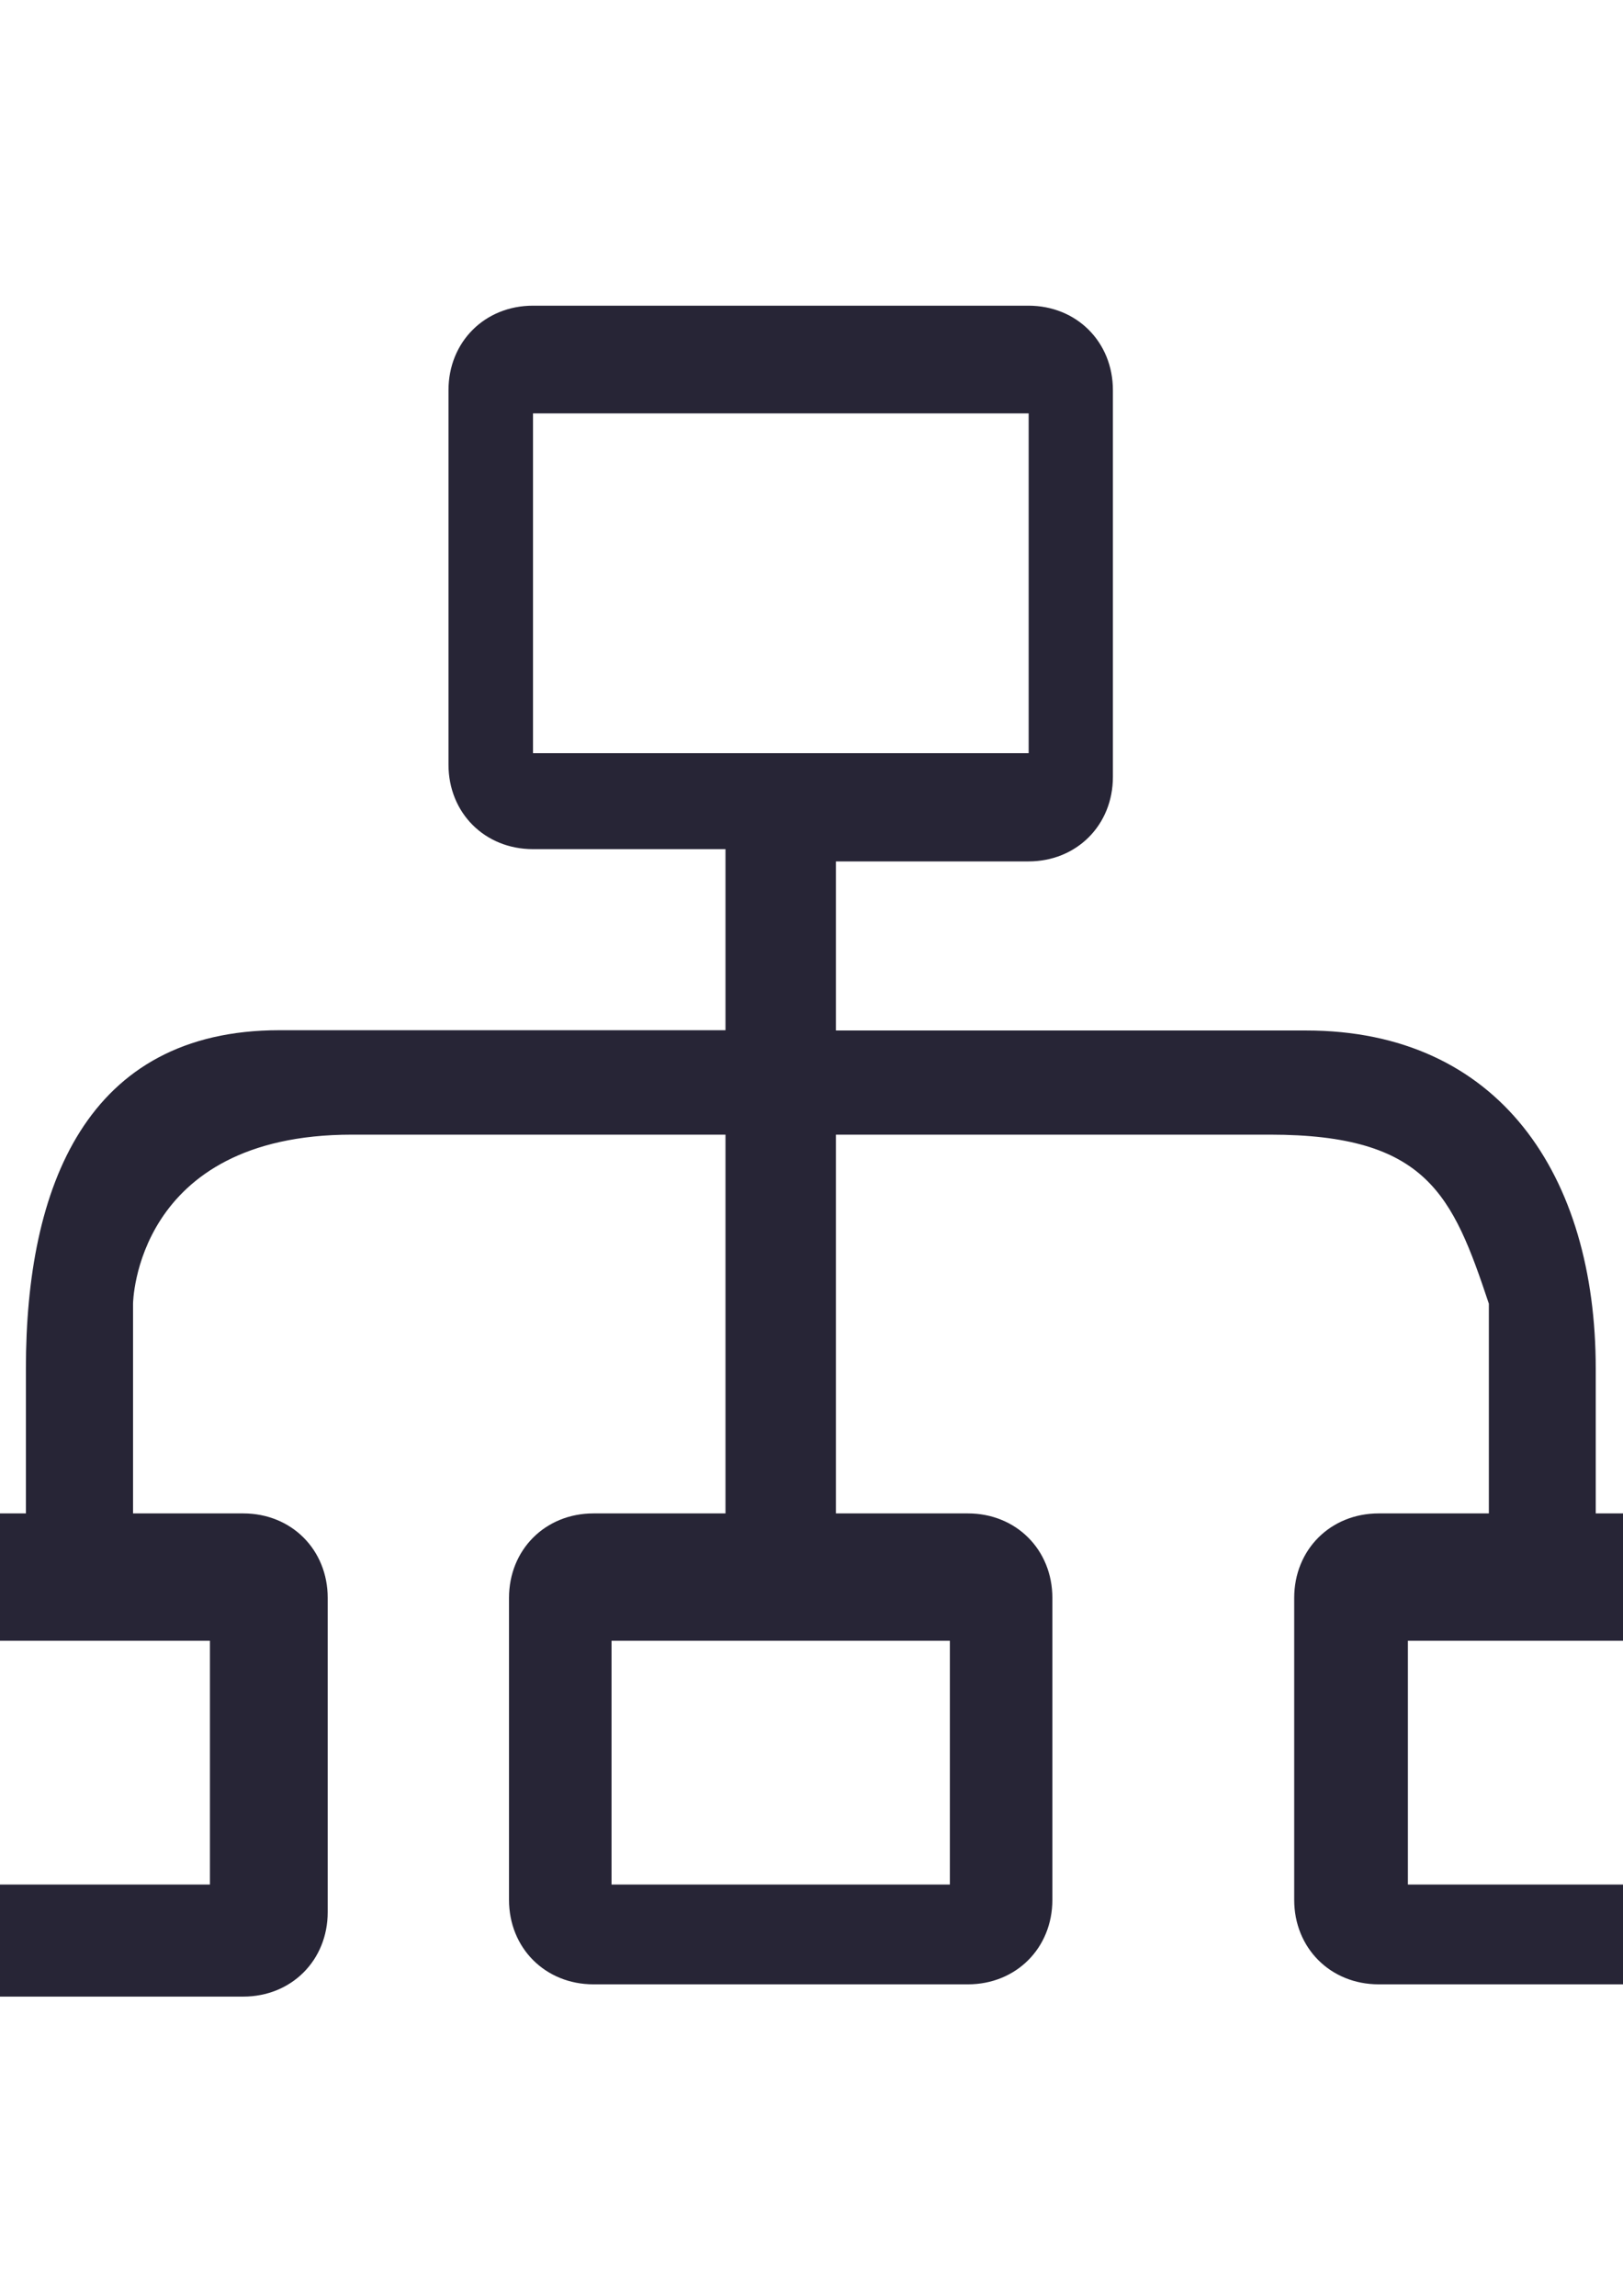 <?xml version="1.0" encoding="utf-8"?>
<!-- Generator: Adobe Illustrator 19.0.0, SVG Export Plug-In . SVG Version: 6.00 Build 0)  -->
<svg version="1.1" id="图层_1" xmlns="http://www.w3.org/2000/svg" xmlns:xlink="http://www.w3.org/1999/xlink" x="0px" y="0px"
	 viewBox="0 0 595.3 841.9" style="enable-background:new 0 0 595.3 841.9;" xml:space="preserve">
<style type="text/css">
	.st0{fill-rule:evenodd;clip-rule:evenodd;fill:#272536;}
</style>
<g>
	<path class="st0" d="M620.7,555h-35.4v-53.1c0-70.9-35.4-124-106.3-124H306.6v-62h70.6c17.7,0,31-13.3,31-31V143.1
		c0-17.7-13.3-31-31-31H195.5c-17.7,0-31,13.3-31,31v137.3c0,17.7,13.3,31,31,31h70.6v66.4H102.5c-70.9,0-93,57.6-93,124V555h-35.4
		c-17.7,0-31,13.3-31,31v115.2c0,17.7,13.3,31,31,31H89.2c17.7,0,31-13.3,31-31V586c0-17.7-13.3-31-31-31H48.8v-76.9
		c0,0,0.6-62,80.3-62h137V555h-48.4c-17.7,0-31,13.3-31,31v110.7c0,17.7,13.3,31,31,31H355c17.7,0,31-13.3,31-31V586
		c0-17.7-13.3-31-31-31h-48.4V416.1h159.2c57.6,0,67,22.1,80.3,62v6V555h-40.4c-17.7,0-31,13.3-31,31v110.7c0,17.7,13.3,31,31,31
		h115.2c17.7,0,31-13.3,31-31V586C651.7,572.7,638.5,555,620.7,555L620.7,555L620.7,555L620.7,555z M195.5,276.3V151.6h181.8v124.6
		H195.5L195.5,276.3z M-14.5,691.1v-89.4h91.5v89.4H-14.5L-14.5,691.1z M224.3,691.1v-89.4h124.1v89.4H224.3L224.3,691.1z
		 M516.4,691.1v-89.4h91.5v89.4H516.4L516.4,691.1z"/>
</g>
</svg>
